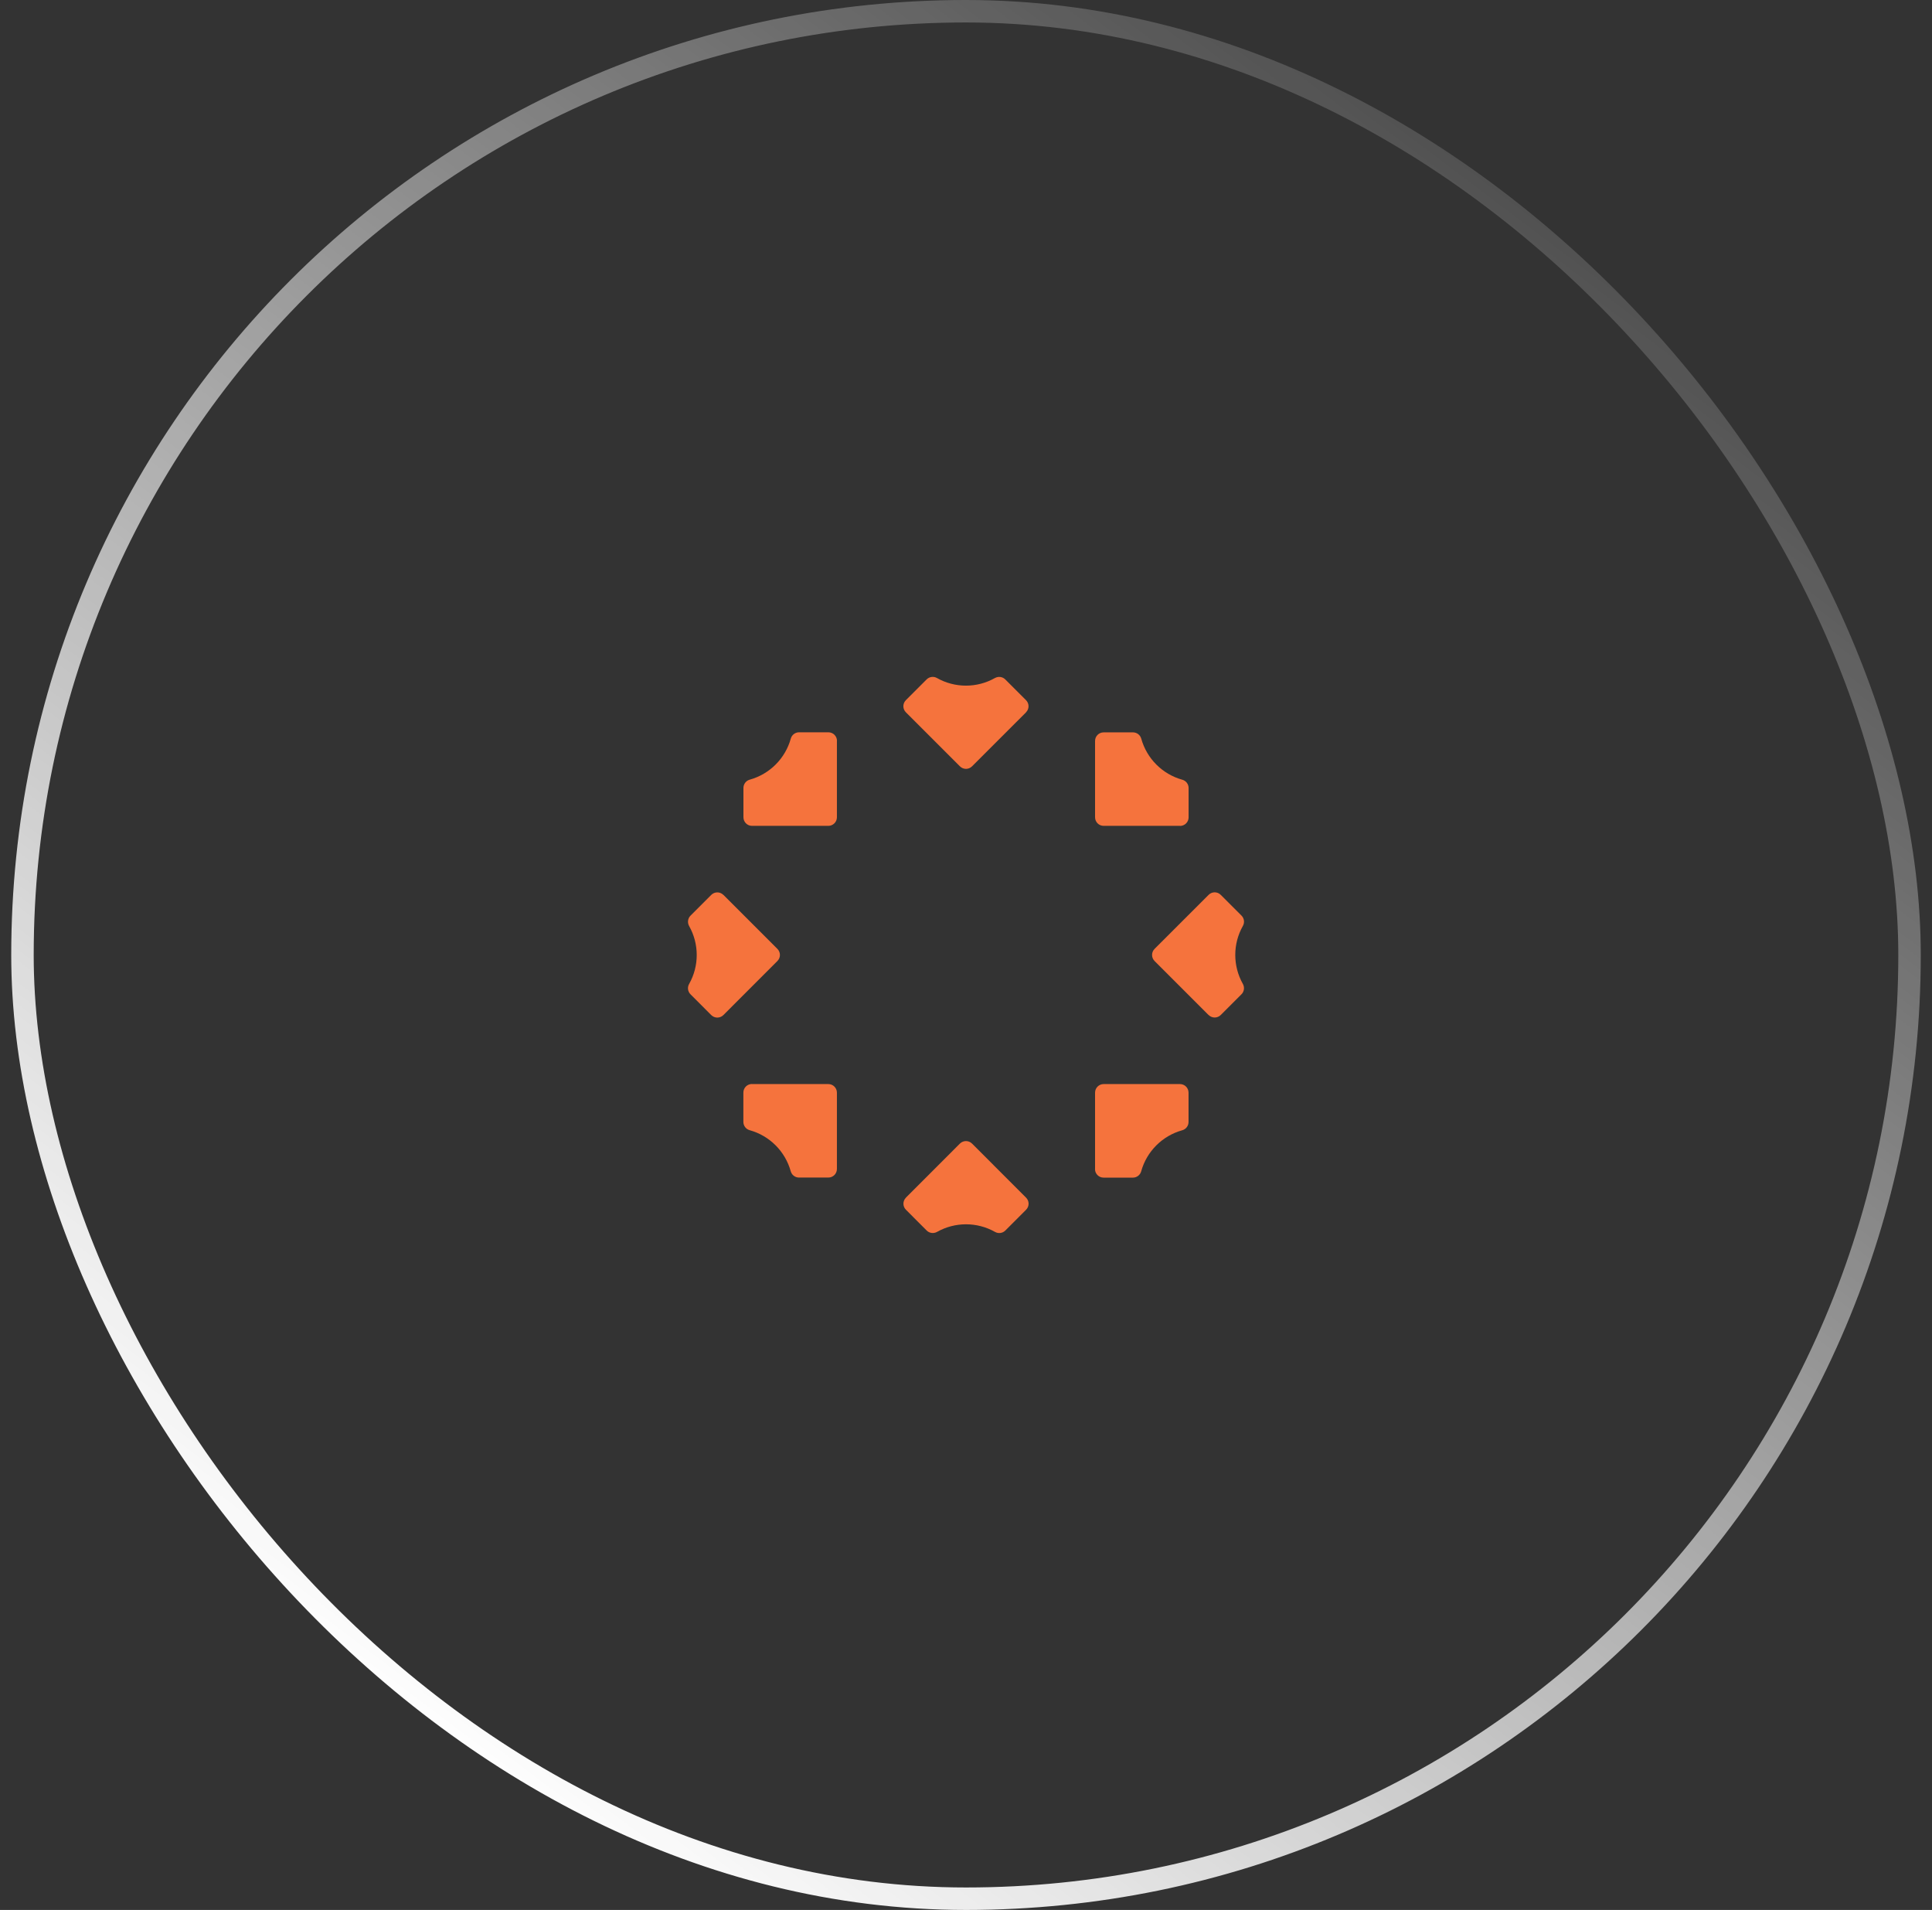 <svg width="86" height="85" viewBox="0 0 86 85" fill="none" xmlns="http://www.w3.org/2000/svg">
<rect x="0" y="0" width="86" height="85" fill="#333333" stroke="none"/>
<rect x="1" y="0.5" width="84" height="84" rx="42" stroke="url(#paint0_linear_62_6707)"/>
<path d="M40.325 53.299L42.728 50.895C42.879 50.745 43.119 50.745 43.27 50.895L45.673 53.299C45.824 53.45 45.824 53.69 45.673 53.84L44.75 54.764C44.63 54.884 44.443 54.911 44.292 54.825C43.492 54.373 42.51 54.373 41.71 54.825C41.559 54.908 41.371 54.884 41.251 54.764L40.328 53.84C40.177 53.69 40.177 53.45 40.328 53.299H40.325Z" fill="#F5733D"/>
<path d="M33.474 48.245H36.872C37.084 48.245 37.254 48.418 37.254 48.627V52.024C37.254 52.237 37.081 52.406 36.872 52.406H35.567C35.395 52.406 35.244 52.292 35.198 52.126C34.952 51.24 34.259 50.544 33.37 50.298C33.204 50.252 33.09 50.101 33.09 49.929V48.624C33.09 48.411 33.262 48.242 33.471 48.242L33.474 48.245Z" fill="#F5733D"/>
<path d="M32.201 39.825L34.604 42.228C34.755 42.379 34.755 42.619 34.604 42.77L32.201 45.174C32.05 45.324 31.81 45.324 31.659 45.174L30.736 44.25C30.616 44.13 30.588 43.943 30.674 43.792C31.127 42.992 31.127 42.01 30.674 41.21C30.591 41.059 30.616 40.871 30.736 40.751L31.659 39.828C31.81 39.677 32.05 39.677 32.201 39.828V39.825Z" fill="#F5733D"/>
<path d="M37.254 32.974V36.372C37.254 36.584 37.081 36.754 36.872 36.754H33.474C33.262 36.754 33.093 36.581 33.093 36.372V35.067C33.093 34.895 33.207 34.744 33.373 34.698C34.259 34.452 34.955 33.759 35.201 32.87C35.247 32.704 35.398 32.59 35.57 32.59H36.875C37.087 32.59 37.257 32.762 37.257 32.971L37.254 32.974Z" fill="#F5733D"/>
<path d="M45.674 31.701L43.27 34.104C43.119 34.255 42.879 34.255 42.729 34.104L40.325 31.701C40.174 31.55 40.174 31.31 40.325 31.159L41.248 30.236C41.368 30.116 41.556 30.088 41.707 30.174C42.507 30.627 43.489 30.627 44.289 30.174C44.44 30.091 44.627 30.116 44.747 30.236L45.671 31.159C45.821 31.31 45.821 31.55 45.671 31.701H45.674Z" fill="#F5733D"/>
<path d="M52.524 36.754H49.127C48.914 36.754 48.745 36.581 48.745 36.372V32.974C48.745 32.762 48.917 32.593 49.127 32.593H50.432C50.604 32.593 50.755 32.707 50.801 32.873C51.047 33.759 51.74 34.455 52.629 34.701C52.795 34.747 52.909 34.898 52.909 35.07V36.375C52.909 36.587 52.737 36.757 52.527 36.757L52.524 36.754Z" fill="#F5733D"/>
<path d="M53.799 45.174L51.395 42.77C51.245 42.619 51.245 42.379 51.395 42.228L53.799 39.825C53.95 39.674 54.19 39.674 54.34 39.825L55.264 40.748C55.384 40.868 55.411 41.056 55.325 41.207C54.873 42.007 54.873 42.989 55.325 43.789C55.408 43.94 55.384 44.127 55.264 44.247L54.34 45.171C54.19 45.321 53.95 45.321 53.799 45.171V45.174Z" fill="#F5733D"/>
<path d="M48.745 52.024V48.627C48.745 48.414 48.918 48.245 49.127 48.245H52.524C52.737 48.245 52.906 48.417 52.906 48.627V49.932C52.906 50.104 52.792 50.255 52.626 50.301C51.74 50.547 51.044 51.239 50.798 52.129C50.752 52.295 50.601 52.409 50.429 52.409H49.124C48.911 52.409 48.742 52.237 48.742 52.027L48.745 52.024Z" fill="#F5733D"/>
<defs>
<linearGradient id="paint0_linear_62_6707" x1="23.167" y1="80.75" x2="82.667" y2="1.983" gradientUnits="userSpaceOnUse">
<stop stop-color="white"/>
<stop offset="1" stop-color="white" stop-opacity="0"/>
</linearGradient>
</defs>
</svg>
